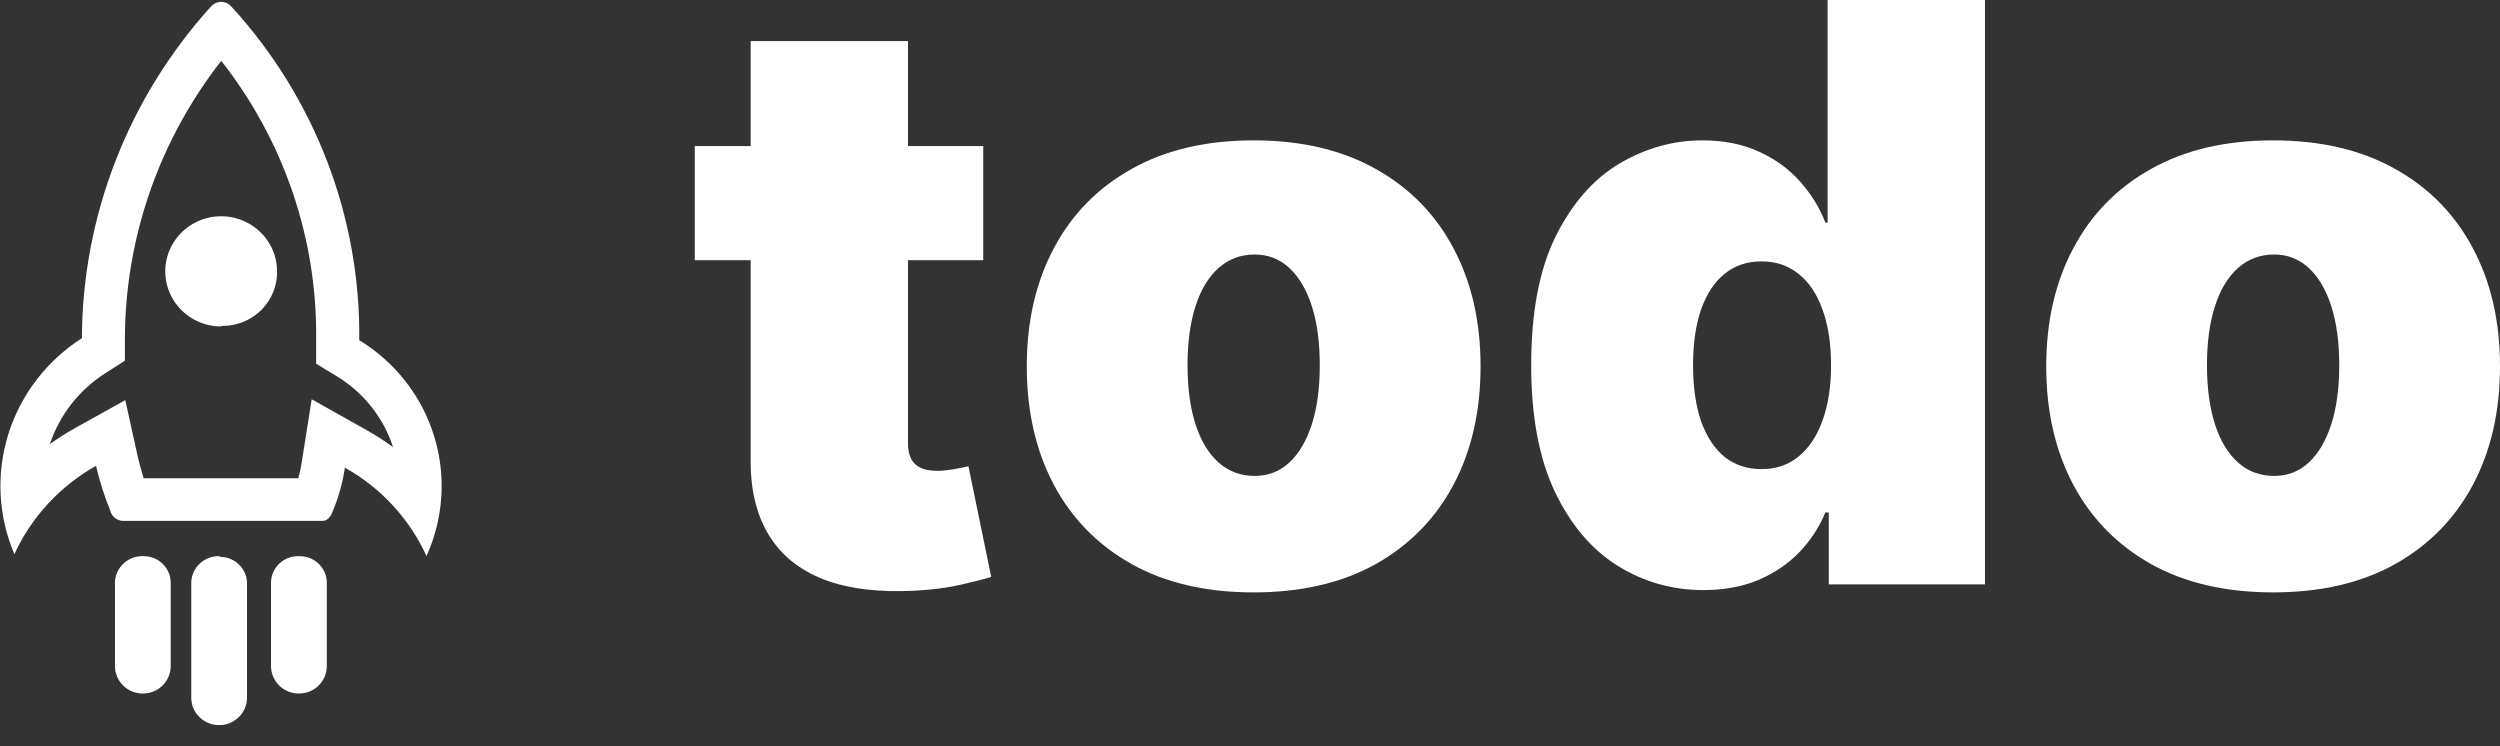 <svg width="67" height="20" viewBox="0 0 67 20" fill="none" xmlns="http://www.w3.org/2000/svg">
<rect x="0" y="0" width="67" height="20" fill="#333333" stroke="none"/>
<g clip-path="url(#clip0_401_500)">
<path d="M26.351 3.915V6.974H18.62V3.915H26.351ZM20.118 1.101H24.334V11.884C24.334 12.047 24.362 12.184 24.418 12.297C24.474 12.404 24.561 12.485 24.678 12.541C24.795 12.592 24.945 12.618 25.129 12.618C25.256 12.618 25.404 12.603 25.572 12.572C25.745 12.541 25.872 12.516 25.954 12.495L26.565 15.463C26.376 15.519 26.106 15.588 25.755 15.669C25.409 15.751 24.996 15.804 24.517 15.83C23.55 15.881 22.738 15.781 22.081 15.531C21.424 15.277 20.93 14.876 20.599 14.331C20.268 13.785 20.107 13.102 20.118 12.281V1.101Z" fill="white"/>
<path d="M33.598 15.876C32.325 15.876 31.235 15.623 30.329 15.118C29.422 14.609 28.727 13.9 28.243 12.993C27.76 12.08 27.518 11.022 27.518 9.819C27.518 8.616 27.76 7.561 28.243 6.653C28.727 5.74 29.422 5.032 30.329 4.527C31.235 4.017 32.325 3.762 33.598 3.762C34.871 3.762 35.961 4.017 36.868 4.527C37.774 5.032 38.469 5.74 38.953 6.653C39.437 7.561 39.679 8.616 39.679 9.819C39.679 11.022 39.437 12.08 38.953 12.993C38.469 13.9 37.774 14.609 36.868 15.118C35.961 15.623 34.871 15.876 33.598 15.876ZM33.629 12.755C33.985 12.755 34.293 12.636 34.553 12.396C34.813 12.156 35.014 11.815 35.157 11.371C35.299 10.928 35.37 10.4 35.37 9.788C35.37 9.172 35.299 8.644 35.157 8.205C35.014 7.762 34.813 7.42 34.553 7.181C34.293 6.941 33.985 6.821 33.629 6.821C33.252 6.821 32.928 6.941 32.659 7.181C32.389 7.42 32.182 7.762 32.04 8.205C31.897 8.644 31.826 9.172 31.826 9.788C31.826 10.4 31.897 10.928 32.04 11.371C32.182 11.815 32.389 12.156 32.659 12.396C32.928 12.636 33.252 12.755 33.629 12.755Z" fill="white"/>
<path d="M45.65 15.814C44.814 15.814 44.045 15.595 43.343 15.157C42.645 14.718 42.085 14.053 41.662 13.161C41.244 12.269 41.036 11.145 41.036 9.788C41.036 8.371 41.255 7.219 41.693 6.332C42.136 5.445 42.706 4.795 43.404 4.382C44.106 3.969 44.845 3.762 45.619 3.762C46.2 3.762 46.709 3.864 47.147 4.068C47.585 4.267 47.951 4.535 48.247 4.871C48.542 5.203 48.766 5.567 48.919 5.965H48.98V0H53.197V15.662H49.011V13.734H48.919C48.756 14.132 48.522 14.489 48.216 14.805C47.916 15.116 47.549 15.363 47.116 15.547C46.688 15.725 46.2 15.814 45.65 15.814ZM47.208 12.572C47.595 12.572 47.926 12.46 48.201 12.236C48.481 12.006 48.695 11.685 48.843 11.272C48.995 10.854 49.072 10.359 49.072 9.788C49.072 9.207 48.995 8.71 48.843 8.297C48.695 7.879 48.481 7.561 48.201 7.341C47.926 7.117 47.595 7.005 47.208 7.005C46.821 7.005 46.49 7.117 46.215 7.341C45.945 7.561 45.736 7.879 45.588 8.297C45.446 8.71 45.374 9.207 45.374 9.788C45.374 10.37 45.446 10.869 45.588 11.287C45.736 11.7 45.945 12.019 46.215 12.243C46.49 12.462 46.821 12.572 47.208 12.572Z" fill="white"/>
<path d="M60.919 15.876C59.646 15.876 58.556 15.623 57.65 15.118C56.744 14.609 56.048 13.9 55.565 12.993C55.081 12.08 54.839 11.022 54.839 9.819C54.839 8.616 55.081 7.561 55.565 6.653C56.048 5.74 56.744 5.032 57.65 4.527C58.556 4.017 59.646 3.762 60.919 3.762C62.193 3.762 63.282 4.017 64.189 4.527C65.095 5.032 65.79 5.74 66.274 6.653C66.758 7.561 67 8.616 67 9.819C67 11.022 66.758 12.08 66.274 12.993C65.79 13.9 65.095 14.609 64.189 15.118C63.282 15.623 62.193 15.876 60.919 15.876ZM60.95 12.755C61.306 12.755 61.615 12.636 61.874 12.396C62.134 12.156 62.335 11.815 62.478 11.371C62.62 10.928 62.692 10.4 62.692 9.788C62.692 9.172 62.62 8.644 62.478 8.205C62.335 7.762 62.134 7.42 61.874 7.181C61.615 6.941 61.306 6.821 60.95 6.821C60.573 6.821 60.25 6.941 59.98 7.181C59.71 7.42 59.504 7.762 59.361 8.205C59.219 8.644 59.147 9.172 59.147 9.788C59.147 10.4 59.219 10.928 59.361 11.371C59.504 11.815 59.71 12.156 59.98 12.396C60.25 12.636 60.573 12.755 60.95 12.755Z" fill="white"/>
<g clip-path="url(#clip1_401_500)">
<path d="M5.927 1.628C7.608 3.764 8.505 6.399 8.473 9.102V9.747L9.027 10.085C9.744 10.519 10.278 11.193 10.533 11.983C10.309 11.818 10.075 11.667 9.832 11.531L8.353 10.7L8.088 12.377C8.065 12.526 8.034 12.673 7.995 12.818H3.851C3.79 12.628 3.74 12.438 3.693 12.241L3.358 10.723L1.995 11.482C1.767 11.609 1.547 11.75 1.336 11.903C1.596 11.122 2.119 10.452 2.819 10.005L3.347 9.667V9.068C3.356 6.375 4.264 3.761 5.931 1.628H5.927ZM5.931 0.049C5.844 0.049 5.761 0.08 5.696 0.136L5.661 0.167C3.441 2.615 2.207 5.78 2.195 9.064C1.253 9.666 0.555 10.576 0.224 11.634C-0.107 12.692 -0.05 13.831 0.385 14.852C0.843 13.855 1.609 13.027 2.573 12.484C2.669 12.896 2.798 13.301 2.958 13.695C2.978 13.77 3.023 13.837 3.086 13.885C3.148 13.933 3.225 13.96 3.304 13.96H8.65C8.758 13.96 8.866 13.858 8.919 13.698C9.075 13.325 9.184 12.933 9.243 12.533C10.209 13.074 10.975 13.903 11.43 14.902C11.891 13.886 11.963 12.74 11.631 11.676C11.3 10.612 10.588 9.703 9.628 9.117C9.666 5.814 8.44 2.618 6.193 0.167C6.159 0.13 6.118 0.1 6.073 0.08C6.027 0.06 5.977 0.049 5.927 0.049L5.931 0.049Z" fill="white"/>
<path d="M5.927 8.749C5.631 8.749 5.342 8.662 5.096 8.501C4.85 8.339 4.658 8.109 4.544 7.84C4.43 7.571 4.4 7.274 4.457 6.988C4.514 6.702 4.655 6.439 4.864 6.232C5.072 6.025 5.338 5.884 5.628 5.825C5.918 5.767 6.218 5.795 6.492 5.905C6.766 6.015 7.001 6.202 7.167 6.444C7.333 6.685 7.423 6.969 7.425 7.261C7.43 7.45 7.397 7.638 7.327 7.814C7.258 7.99 7.155 8.151 7.022 8.288C6.89 8.425 6.732 8.535 6.556 8.611C6.381 8.688 6.192 8.729 6 8.734C5.976 8.737 5.951 8.737 5.927 8.734V8.749Z" fill="white"/>
<path d="M8.011 14.905C7.914 14.902 7.818 14.918 7.728 14.952C7.638 14.986 7.556 15.038 7.486 15.104C7.417 15.169 7.361 15.248 7.323 15.335C7.285 15.423 7.264 15.516 7.263 15.611V17.851C7.263 18.046 7.342 18.233 7.482 18.372C7.622 18.51 7.812 18.587 8.011 18.587C8.209 18.587 8.399 18.51 8.539 18.372C8.679 18.233 8.758 18.046 8.758 17.851V15.642C8.761 15.547 8.745 15.453 8.71 15.364C8.676 15.276 8.624 15.195 8.558 15.127C8.492 15.058 8.412 15.003 8.324 14.965C8.236 14.927 8.141 14.907 8.045 14.905H8.011Z" fill="white"/>
<path d="M3.851 14.905C3.753 14.9 3.655 14.915 3.563 14.948C3.471 14.981 3.386 15.032 3.314 15.098C3.242 15.163 3.185 15.243 3.145 15.331C3.105 15.419 3.083 15.515 3.081 15.611V17.851C3.081 18.046 3.16 18.233 3.3 18.372C3.44 18.51 3.63 18.587 3.828 18.587C4.026 18.587 4.216 18.51 4.356 18.372C4.497 18.233 4.575 18.046 4.575 17.851V15.642C4.578 15.547 4.562 15.453 4.528 15.364C4.494 15.276 4.442 15.195 4.376 15.127C4.309 15.058 4.23 15.003 4.142 14.965C4.054 14.927 3.959 14.907 3.863 14.905H3.851Z" fill="white"/>
<path d="M5.873 14.905C5.777 14.903 5.681 14.92 5.592 14.954C5.502 14.989 5.421 15.04 5.351 15.106C5.282 15.171 5.226 15.25 5.188 15.337C5.149 15.423 5.128 15.517 5.126 15.611V18.697C5.126 18.893 5.205 19.08 5.345 19.218C5.485 19.356 5.675 19.434 5.873 19.434C6.071 19.434 6.261 19.356 6.401 19.218C6.542 19.08 6.62 18.893 6.62 18.697V15.661C6.623 15.566 6.607 15.472 6.573 15.383C6.539 15.295 6.487 15.214 6.421 15.146C6.354 15.077 6.275 15.022 6.187 14.984C6.099 14.946 6.004 14.926 5.908 14.924L5.873 14.905Z" fill="white"/>
</g>
</g>
<defs>
<clipPath id="clip0_401_500">
<rect width="67" height="19.43" fill="white"/>
</clipPath>
<clipPath id="clip1_401_500">
<rect width="11.831" height="19.381" fill="white" transform="translate(0 0.049)"/>
</clipPath>
</defs>
</svg>
